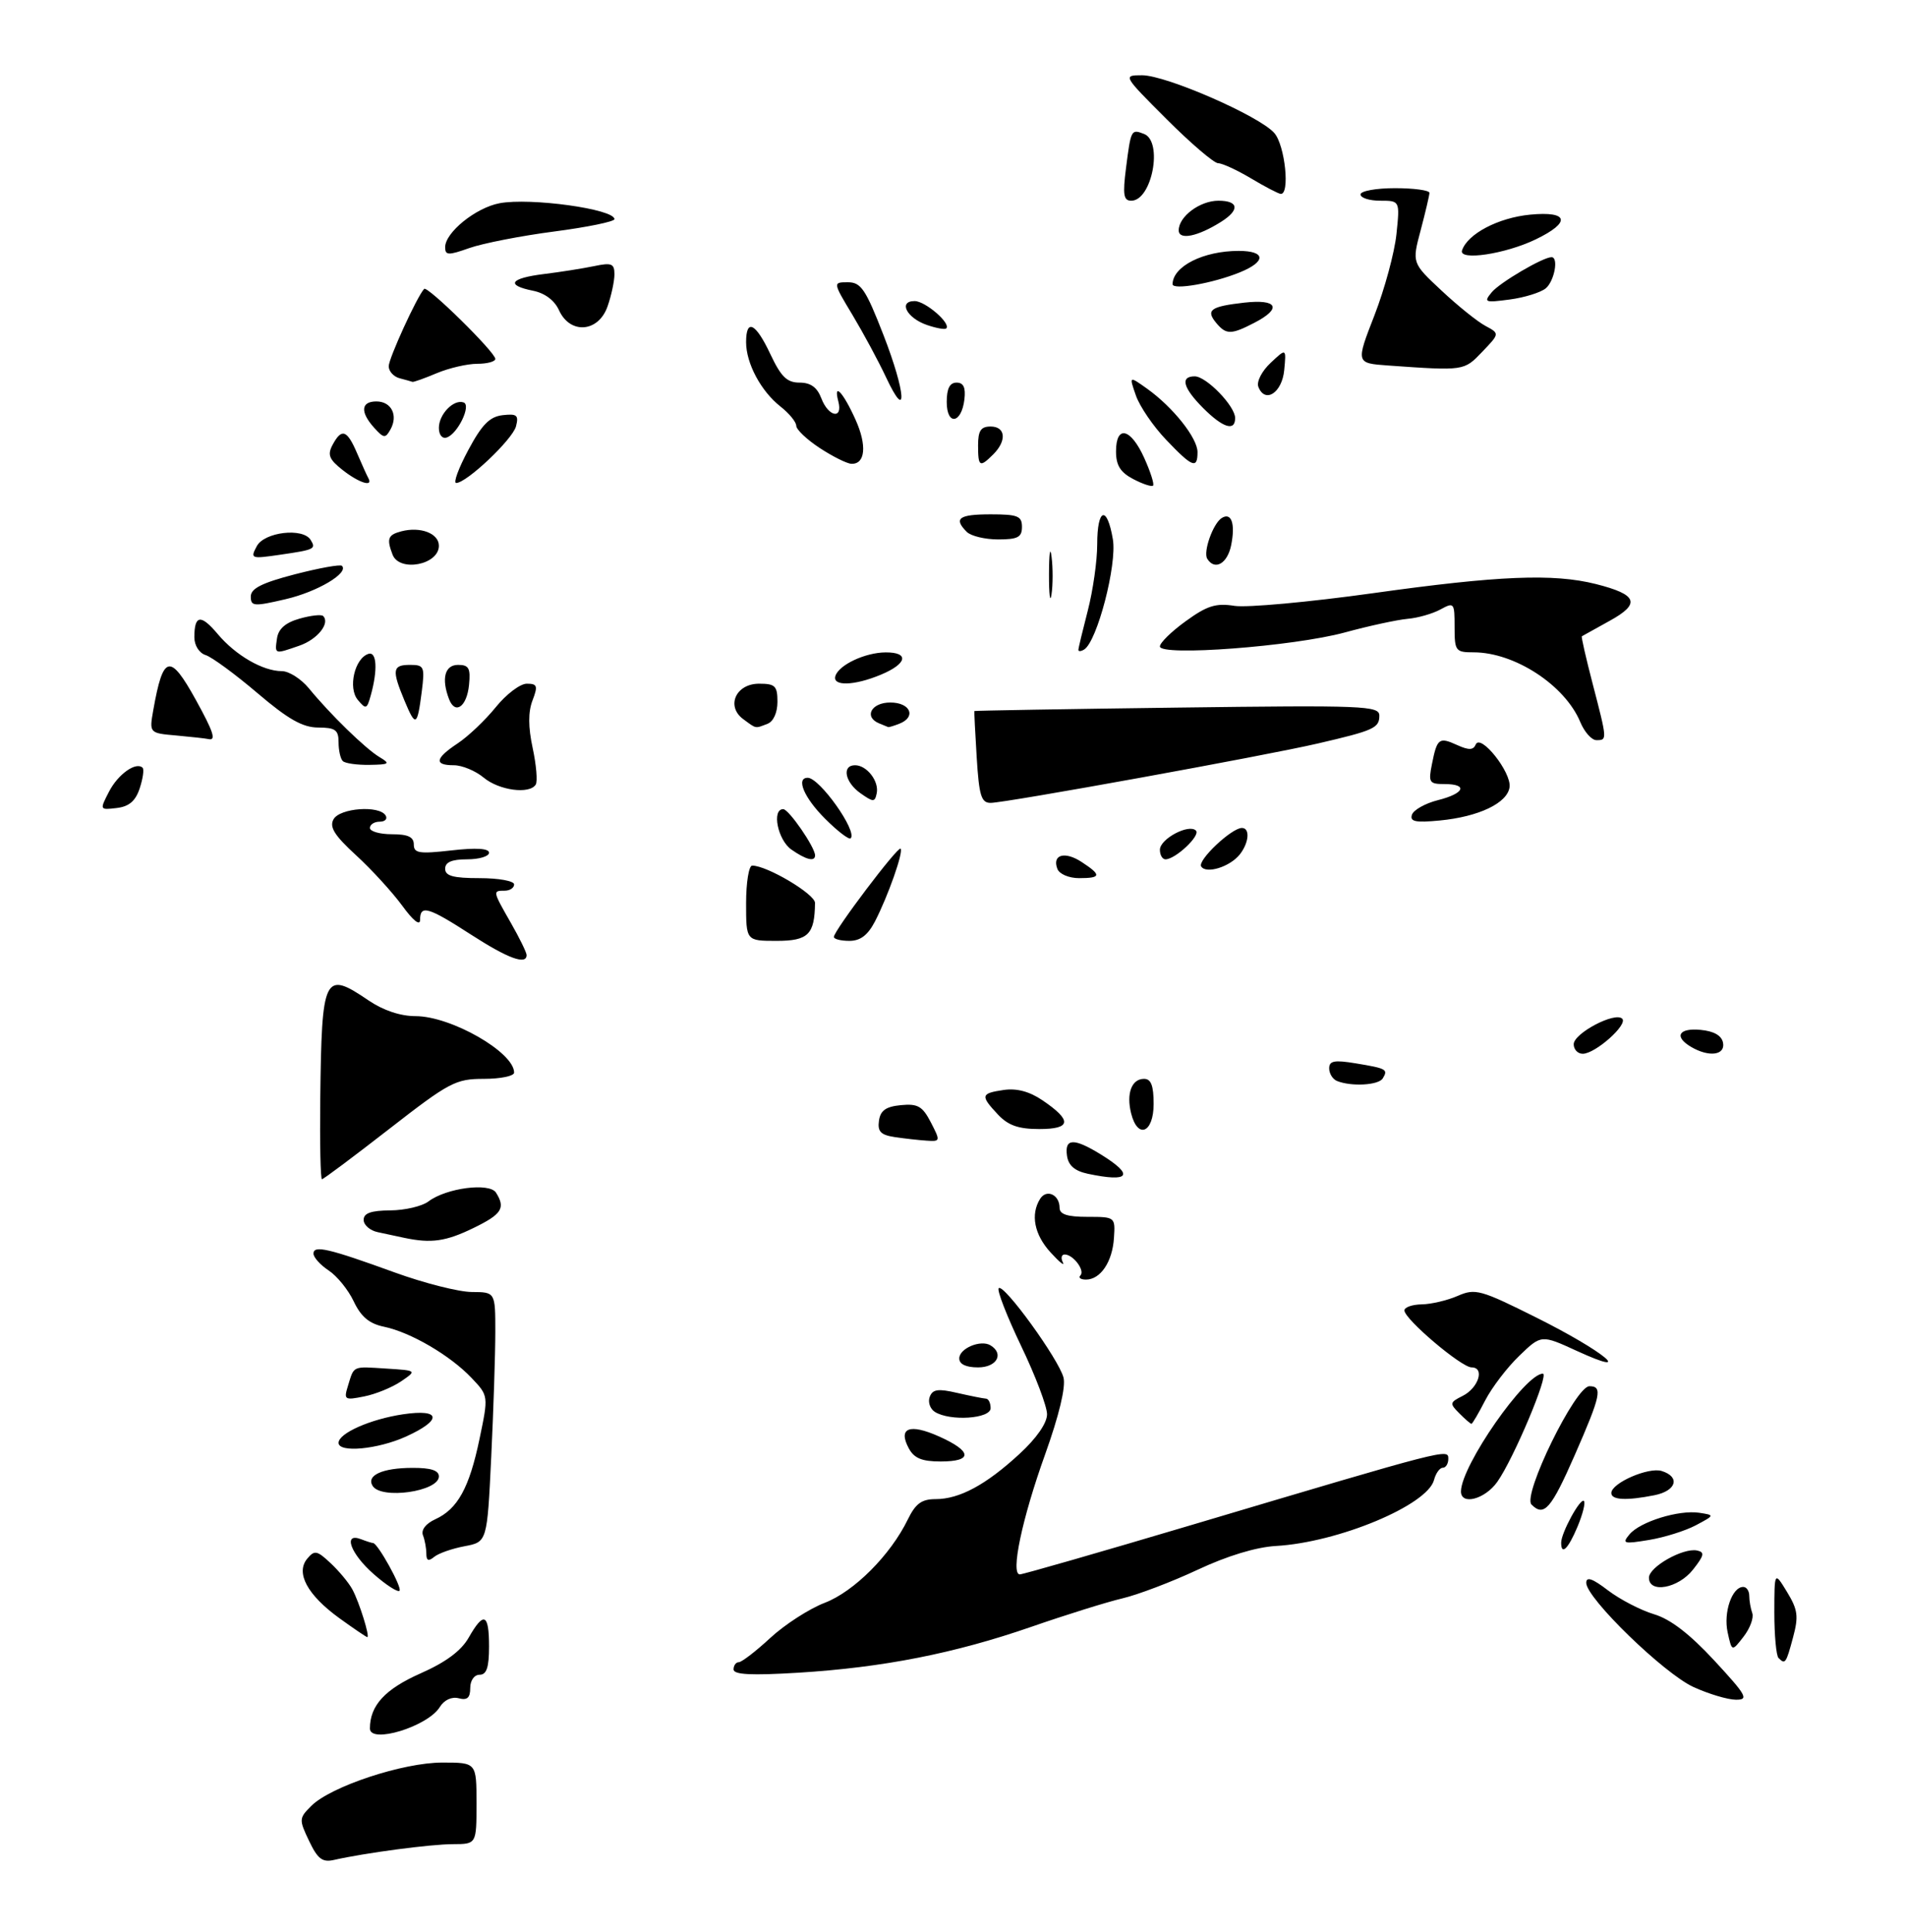 <?xml version="1.0" encoding="UTF-8" standalone="no"?>
<!DOCTYPE svg PUBLIC "-//W3C//DTD SVG 1.1//EN" "http://www.w3.org/Graphics/SVG/1.1/DTD/svg11.dtd" >
<svg xmlns="http://www.w3.org/2000/svg" xmlns:xlink="http://www.w3.org/1999/xlink" version="1.1" viewBox="0 0 304 308">
 <g >
 <path fill="currentColor"
d=" M 49.30 293.50 C 47.67 290.08 47.68 289.87 49.65 287.91 C 52.75 284.81 64.26 281.00 70.55 281.00 C 76.00 281.00 76.00 281.00 76.00 287.50 C 76.00 294.00 76.00 294.00 72.25 294.01 C 68.71 294.01 58.17 295.41 53.24 296.53 C 51.42 296.94 50.66 296.36 49.30 293.50 Z  M 59.00 275.57 C 59.00 271.91 61.40 269.30 67.06 266.79 C 71.10 265.01 73.55 263.19 74.75 261.09 C 77.16 256.86 78.00 257.22 78.00 262.50 C 78.00 265.83 77.61 267.00 76.50 267.00 C 75.64 267.00 75.00 267.90 75.00 269.12 C 75.00 270.68 74.52 271.11 73.16 270.75 C 72.04 270.46 70.84 271.02 70.13 272.17 C 68.19 275.27 59.00 278.07 59.00 275.57 Z  M 270.11 268.96 C 265.42 266.83 253.00 254.78 253.00 252.35 C 253.00 251.31 253.98 251.64 256.47 253.55 C 258.38 255.00 261.68 256.71 263.80 257.35 C 266.43 258.13 269.49 260.49 273.44 264.75 C 278.60 270.33 278.96 271.00 276.86 270.98 C 275.56 270.97 272.52 270.06 270.11 268.96 Z  M 117.00 266.15 C 117.00 265.52 117.38 265.00 117.83 265.00 C 118.29 265.00 120.56 263.26 122.87 261.12 C 125.18 258.99 129.07 256.48 131.52 255.54 C 136.21 253.75 142.03 247.92 144.79 242.25 C 146.03 239.71 146.99 239.00 149.23 239.00 C 153.03 239.00 157.27 236.72 162.61 231.79 C 165.33 229.29 167.00 226.88 167.00 225.47 C 167.00 224.22 165.14 219.31 162.86 214.57 C 160.59 209.82 158.98 205.69 159.29 205.37 C 160.09 204.58 168.90 216.74 169.63 219.64 C 170.00 221.15 168.91 225.68 166.70 231.85 C 163.01 242.11 161.14 251.00 162.66 251.00 C 163.15 251.00 175.47 247.46 190.03 243.13 C 231.14 230.90 231.00 230.93 231.00 232.58 C 231.00 233.36 230.60 234.00 230.12 234.00 C 229.63 234.00 229.00 234.88 228.72 235.95 C 227.67 239.97 213.44 245.91 203.50 246.47 C 200.35 246.65 195.73 248.05 191.00 250.27 C 186.88 252.20 181.47 254.25 179.00 254.83 C 176.53 255.41 170.00 257.45 164.49 259.36 C 152.28 263.59 140.84 265.85 127.26 266.68 C 119.82 267.13 117.00 266.99 117.00 266.15 Z  M 283.67 264.33 C 283.30 263.97 283.00 260.70 283.00 257.08 C 283.01 250.50 283.01 250.50 285.03 253.81 C 286.75 256.64 286.89 257.69 285.98 261.06 C 284.87 265.21 284.73 265.40 283.67 264.33 Z  M 275.55 260.23 C 274.86 257.07 276.25 253.00 278.04 253.00 C 278.57 253.00 279.00 253.64 279.00 254.42 C 279.00 255.20 279.22 256.44 279.48 257.17 C 279.75 257.90 279.13 259.59 278.10 260.92 C 276.23 263.34 276.23 263.34 275.55 260.23 Z  M 54.11 257.97 C 49.02 254.28 47.12 250.76 49.00 248.50 C 50.16 247.10 50.56 247.17 52.74 249.22 C 54.08 250.47 55.64 252.35 56.20 253.39 C 57.30 255.42 59.04 261.00 58.58 261.00 C 58.43 261.00 56.42 259.64 54.11 257.97 Z  M 59.61 250.96 C 55.90 247.71 54.65 244.27 57.58 245.39 C 58.45 245.73 59.32 246.00 59.50 246.00 C 60.24 246.00 64.19 253.14 63.72 253.61 C 63.44 253.89 61.59 252.70 59.61 250.96 Z  M 263.00 251.53 C 263.00 249.81 268.43 246.74 270.66 247.19 C 271.93 247.45 271.82 247.97 270.02 250.25 C 267.67 253.23 263.00 254.08 263.00 251.53 Z  M 68.00 247.70 C 68.00 246.86 67.76 245.53 67.46 244.76 C 67.14 243.91 67.91 242.91 69.41 242.22 C 72.99 240.59 74.85 237.22 76.48 229.41 C 77.92 222.53 77.92 222.53 75.21 219.68 C 71.81 216.09 65.49 212.40 61.26 211.52 C 58.89 211.03 57.59 209.94 56.42 207.48 C 55.55 205.63 53.74 203.41 52.41 202.54 C 51.09 201.67 50.00 200.46 50.00 199.86 C 50.00 198.47 52.40 199.03 63.00 202.88 C 67.67 204.57 73.19 205.97 75.25 205.98 C 79.00 206.00 79.00 206.00 79.00 212.34 C 79.00 215.83 78.71 224.79 78.35 232.26 C 77.70 245.83 77.70 245.83 74.10 246.51 C 72.12 246.88 69.94 247.64 69.25 248.21 C 68.34 248.96 68.00 248.82 68.00 247.70 Z  M 249.00 245.95 C 249.00 244.37 252.07 238.74 252.63 239.30 C 252.90 239.57 252.44 241.41 251.61 243.39 C 250.13 246.93 249.00 248.04 249.00 245.95 Z  M 259.89 244.63 C 261.57 242.60 267.78 240.68 271.04 241.18 C 273.50 241.56 273.50 241.56 270.50 243.16 C 268.85 244.04 265.49 245.10 263.02 245.51 C 258.96 246.18 258.67 246.10 259.89 244.63 Z  M 244.27 239.87 C 242.78 238.38 251.28 221.00 253.51 221.00 C 255.65 221.00 255.33 222.48 251.19 231.93 C 247.40 240.58 246.27 241.87 244.27 239.87 Z  M 233.02 237.75 C 233.09 233.61 243.27 219.00 246.08 219.00 C 247.13 219.00 241.41 232.59 238.81 236.25 C 236.84 239.04 232.98 240.04 233.02 237.75 Z  M 257.00 238.03 C 257.00 236.44 262.94 233.85 265.05 234.52 C 268.04 235.47 267.37 237.68 263.88 238.38 C 259.40 239.27 257.00 239.15 257.00 238.03 Z  M 59.43 236.89 C 58.40 235.21 60.99 234.03 65.75 234.02 C 68.71 234.00 70.00 234.42 70.00 235.38 C 70.00 237.79 60.80 239.10 59.43 236.89 Z  M 144.94 230.89 C 143.20 227.64 145.07 226.91 149.75 229.00 C 155.08 231.38 155.19 233.00 150.04 233.00 C 147.03 233.00 145.80 232.49 144.94 230.89 Z  M 54.00 230.03 C 54.00 228.50 59.06 226.26 64.26 225.48 C 70.36 224.57 70.61 226.37 64.75 229.03 C 60.24 231.07 54.00 231.65 54.00 230.03 Z  M 232.75 225.32 C 231.18 223.75 231.22 223.58 233.28 222.55 C 235.82 221.28 236.86 218.00 234.71 218.00 C 233.08 218.00 224.00 210.30 224.00 208.92 C 224.00 208.41 225.24 207.98 226.75 207.95 C 228.26 207.93 230.85 207.32 232.50 206.60 C 235.30 205.38 236.12 205.60 245.05 210.06 C 255.76 215.40 261.04 219.74 251.54 215.39 C 245.83 212.77 245.83 212.77 242.33 216.14 C 240.40 217.99 237.96 221.19 236.89 223.25 C 235.83 225.31 234.84 227.00 234.69 227.00 C 234.55 227.00 233.67 226.25 232.75 225.32 Z  M 149.10 225.09 C 148.34 224.60 147.97 223.52 148.29 222.69 C 148.75 221.48 149.63 221.36 152.68 222.07 C 154.78 222.55 156.84 222.96 157.25 222.98 C 157.66 222.99 158.00 223.68 158.00 224.50 C 158.00 226.19 151.53 226.62 149.10 225.09 Z  M 55.51 220.90 C 56.50 217.69 56.15 217.84 61.64 218.19 C 66.50 218.50 66.50 218.50 63.95 220.24 C 62.54 221.19 59.91 222.27 58.08 222.63 C 54.94 223.26 54.81 223.17 55.51 220.90 Z  M 153.00 216.57 C 153.00 214.96 156.44 213.53 157.99 214.49 C 160.19 215.85 158.97 218.00 156.00 218.00 C 154.06 218.00 153.00 217.49 153.00 216.57 Z  M 172.32 203.34 C 173.10 202.57 171.17 200.00 169.82 200.00 C 169.30 200.00 169.17 200.56 169.52 201.25 C 169.87 201.94 169.00 201.24 167.58 199.69 C 164.96 196.84 164.33 193.61 165.90 191.12 C 166.93 189.51 169.00 190.47 169.00 192.56 C 169.00 193.60 170.24 194.00 173.44 194.00 C 177.87 194.00 177.89 194.02 177.67 197.37 C 177.43 201.17 175.52 204.00 173.21 204.00 C 172.36 204.00 171.96 203.70 172.32 203.34 Z  M 64.50 197.35 C 63.40 197.11 61.49 196.71 60.25 196.44 C 59.01 196.18 58.00 195.30 58.00 194.48 C 58.00 193.41 59.18 192.99 62.25 192.97 C 64.59 192.95 67.33 192.31 68.34 191.54 C 71.18 189.39 78.07 188.50 79.11 190.14 C 80.67 192.61 80.05 193.58 75.47 195.80 C 71.11 197.92 68.77 198.25 64.50 197.35 Z  M 51.08 175.25 C 51.31 155.43 51.68 154.67 58.79 159.50 C 61.12 161.08 63.86 162.00 66.27 162.00 C 71.94 162.00 82.00 167.76 82.00 171.00 C 82.00 171.55 79.83 172.00 77.17 172.00 C 72.67 172.00 71.67 172.53 62.06 180.00 C 56.40 184.40 51.59 188.00 51.35 188.00 C 51.12 188.00 51.00 182.26 51.08 175.25 Z  M 173.50 187.13 C 171.40 186.68 170.40 185.81 170.18 184.24 C 169.78 181.44 171.29 181.40 175.63 184.08 C 180.98 187.39 180.17 188.54 173.50 187.13 Z  M 142.69 181.28 C 140.47 180.94 139.95 180.40 140.19 178.68 C 140.42 177.04 141.29 176.42 143.69 176.19 C 146.39 175.93 147.13 176.36 148.47 178.94 C 150.01 181.93 150.00 182.00 147.78 181.85 C 146.52 181.77 144.24 181.51 142.69 181.28 Z  M 159.17 177.69 C 156.33 174.66 156.42 174.31 160.09 173.77 C 162.16 173.47 164.19 174.01 166.26 175.41 C 171.03 178.64 170.88 180.00 165.76 180.00 C 162.44 180.00 160.81 179.43 159.17 177.69 Z  M 180.41 177.50 C 179.62 174.34 180.49 172.00 182.47 172.00 C 183.59 172.00 184.00 173.07 184.00 176.00 C 184.00 180.61 181.46 181.68 180.41 177.50 Z  M 213.25 172.34 C 212.56 172.06 212.00 171.16 212.00 170.33 C 212.00 169.12 212.82 168.96 216.25 169.53 C 221.15 170.34 221.43 170.49 220.54 171.93 C 219.87 173.02 215.53 173.26 213.25 172.34 Z  M 251.00 166.48 C 251.00 164.74 257.59 161.26 258.74 162.41 C 259.68 163.35 254.44 168.00 252.44 168.00 C 251.65 168.00 251.00 167.32 251.00 166.48 Z  M 269.75 166.92 C 266.94 165.28 267.73 163.85 271.24 164.19 C 273.38 164.39 274.60 165.10 274.82 166.25 C 275.19 168.23 272.59 168.58 269.75 166.92 Z  M 75.12 149.00 C 68.28 144.58 67.00 144.21 67.00 146.65 C 67.00 147.66 65.89 146.78 64.16 144.40 C 62.59 142.26 59.29 138.64 56.80 136.36 C 53.34 133.19 52.50 131.85 53.20 130.61 C 54.20 128.82 60.48 128.35 61.50 130.00 C 61.84 130.55 61.42 131.00 60.56 131.00 C 59.70 131.00 59.00 131.45 59.00 132.00 C 59.00 132.55 60.58 133.00 62.50 133.00 C 65.07 133.00 66.00 133.43 66.00 134.63 C 66.00 136.03 66.84 136.16 72.00 135.58 C 75.95 135.13 78.00 135.26 78.00 135.95 C 78.00 136.53 76.42 137.00 74.50 137.00 C 72.06 137.00 71.00 137.45 71.00 138.50 C 71.00 139.65 72.28 140.00 76.50 140.00 C 79.53 140.00 82.00 140.45 82.00 141.00 C 82.00 141.55 81.33 142.00 80.50 142.00 C 78.56 142.00 78.56 142.03 81.49 147.15 C 82.86 149.54 83.98 151.84 83.99 152.25 C 84.01 153.91 81.00 152.80 75.12 149.00 Z  M 119.00 144.00 C 119.00 140.70 119.44 138.00 119.97 138.00 C 122.35 138.00 130.00 142.55 129.99 143.95 C 129.94 148.98 128.91 150.00 123.88 150.00 C 119.00 150.00 119.00 150.00 119.00 144.00 Z  M 133.00 149.37 C 133.00 148.38 143.21 134.87 143.64 135.30 C 144.13 135.80 141.65 142.84 139.56 146.89 C 138.41 149.10 137.23 150.00 135.47 150.00 C 134.11 150.00 133.00 149.72 133.00 149.37 Z  M 168.65 138.53 C 167.77 136.24 169.84 135.66 172.54 137.44 C 175.72 139.52 175.64 140.00 172.11 140.00 C 170.49 140.00 168.97 139.35 168.65 138.53 Z  M 191.58 138.13 C 190.98 137.15 196.43 132.00 198.08 132.00 C 199.40 132.00 199.22 134.34 197.75 136.21 C 196.18 138.20 192.36 139.39 191.58 138.13 Z  M 126.22 135.44 C 124.05 133.92 123.05 129.00 124.92 129.00 C 125.81 129.00 130.00 135.08 130.00 136.37 C 130.00 137.43 128.56 137.08 126.22 135.44 Z  M 185.00 135.48 C 185.00 133.74 189.62 131.29 190.75 132.42 C 191.52 133.19 187.48 137.00 185.89 137.00 C 185.40 137.00 185.00 136.32 185.00 135.48 Z  M 131.60 130.53 C 128.25 127.19 126.90 124.00 128.83 124.00 C 130.73 124.00 136.79 132.54 135.68 133.65 C 135.42 133.92 133.58 132.51 131.60 130.53 Z  M 225.20 129.89 C 225.45 129.13 227.31 128.08 229.33 127.57 C 233.59 126.50 234.20 125.00 230.38 125.00 C 227.96 125.00 227.80 124.75 228.39 121.82 C 229.21 117.70 229.52 117.46 232.43 118.79 C 234.27 119.62 234.99 119.60 235.37 118.70 C 236.13 116.89 241.09 123.13 240.77 125.49 C 240.43 128.03 235.87 130.21 229.63 130.81 C 225.76 131.18 224.84 130.99 225.20 129.89 Z  M 17.40 126.19 C 18.83 123.42 21.72 121.38 22.75 122.41 C 23.00 122.67 22.79 124.14 22.28 125.69 C 21.61 127.71 20.58 128.59 18.61 128.82 C 15.89 129.14 15.88 129.13 17.40 126.19 Z  M 137.25 126.47 C 134.76 124.72 134.23 122.00 136.38 122.00 C 138.26 122.00 140.24 124.56 139.83 126.48 C 139.53 127.91 139.30 127.91 137.25 126.47 Z  M 155.78 120.75 C 155.53 116.76 155.37 113.44 155.41 113.36 C 155.46 113.29 170.01 113.04 187.75 112.81 C 217.58 112.42 220.00 112.52 220.00 114.09 C 220.00 116.07 219.13 116.46 210.20 118.53 C 201.72 120.50 160.37 128.00 158.00 128.00 C 156.50 128.00 156.16 126.86 155.78 120.75 Z  M 77.14 123.97 C 75.84 122.89 73.70 122.00 72.39 122.00 C 69.19 122.00 69.38 120.91 73.02 118.50 C 74.68 117.40 77.40 114.81 79.07 112.75 C 80.73 110.69 82.96 109.00 84.02 109.00 C 85.70 109.00 85.82 109.35 84.93 111.68 C 84.23 113.51 84.24 115.91 84.96 119.26 C 85.54 121.96 85.76 124.58 85.45 125.08 C 84.47 126.67 79.60 126.02 77.14 123.97 Z  M 54.67 121.33 C 54.30 120.97 54.00 119.62 54.00 118.33 C 54.00 116.37 53.48 116.00 50.75 115.99 C 48.27 115.98 45.96 114.67 41.05 110.49 C 37.51 107.48 33.79 104.75 32.80 104.44 C 31.76 104.11 31.00 102.90 31.00 101.60 C 31.00 98.02 32.03 97.88 34.73 101.09 C 37.59 104.49 41.94 107.00 44.96 107.00 C 46.09 107.00 48.02 108.23 49.26 109.73 C 52.65 113.87 58.28 119.35 60.51 120.69 C 62.30 121.76 62.14 121.89 58.92 121.94 C 56.95 121.97 55.03 121.70 54.67 121.33 Z  M 28.15 117.26 C 23.80 116.88 23.80 116.88 24.45 113.19 C 26.02 104.35 27.10 104.10 31.23 111.57 C 34.06 116.69 34.52 118.12 33.25 117.83 C 32.84 117.73 30.54 117.48 28.15 117.26 Z  M 252.05 115.12 C 249.62 109.25 241.59 104.00 235.03 104.00 C 232.16 104.00 232.00 103.79 232.00 99.96 C 232.00 96.08 231.92 95.98 229.75 97.16 C 228.51 97.84 226.15 98.52 224.50 98.66 C 222.85 98.81 218.35 99.78 214.50 100.83 C 206.28 103.06 185.00 104.67 185.00 103.06 C 185.00 102.48 186.86 100.66 189.14 99.02 C 192.52 96.57 193.93 96.12 196.89 96.59 C 198.87 96.90 208.79 95.99 218.92 94.58 C 239.03 91.76 247.75 91.41 254.53 93.11 C 261.19 94.79 261.73 96.23 256.73 98.98 C 254.40 100.26 252.41 101.37 252.30 101.44 C 252.18 101.52 252.96 104.93 254.03 109.04 C 256.36 118.00 256.36 118.00 254.62 118.00 C 253.86 118.00 252.71 116.70 252.05 115.12 Z  M 118.57 114.67 C 115.75 112.62 117.35 109.00 121.07 109.00 C 123.64 109.00 124.00 109.36 124.00 111.89 C 124.00 113.61 123.36 115.03 122.42 115.39 C 120.40 116.17 120.68 116.22 118.57 114.67 Z  M 140.25 115.34 C 137.73 114.32 138.95 112.00 142.00 112.00 C 145.23 112.00 146.20 114.32 143.42 115.39 C 142.55 115.73 141.76 115.96 141.67 115.92 C 141.58 115.88 140.94 115.62 140.25 115.34 Z  M 64.51 111.69 C 62.47 106.79 62.59 106.00 65.40 106.00 C 67.65 106.00 67.77 106.28 67.27 110.25 C 66.55 115.84 66.30 115.97 64.51 111.69 Z  M 57.06 111.57 C 55.48 109.67 56.56 104.97 58.75 104.25 C 60.10 103.80 60.27 106.81 59.13 110.88 C 58.52 113.08 58.36 113.13 57.06 111.57 Z  M 71.62 111.46 C 70.37 108.19 70.94 106.00 73.06 106.00 C 74.78 106.00 75.07 106.53 74.81 109.17 C 74.47 112.67 72.60 114.01 71.62 111.46 Z  M 133.25 107.75 C 133.83 105.98 138.01 104.03 141.25 104.01 C 145.06 103.99 144.69 105.81 140.53 107.55 C 136.24 109.35 132.69 109.44 133.25 107.75 Z  M 44.18 101.78 C 44.40 100.26 45.52 99.27 47.77 98.63 C 49.56 98.12 51.26 97.93 51.54 98.21 C 52.69 99.36 50.64 101.93 47.77 102.93 C 43.75 104.33 43.81 104.35 44.18 101.78 Z  M 172.00 103.61 C 172.00 103.33 172.68 100.51 173.50 97.34 C 174.32 94.17 175.00 89.42 175.00 86.79 C 175.00 80.98 176.57 80.48 177.50 85.99 C 178.18 90.02 174.99 102.27 172.92 103.55 C 172.41 103.86 172.00 103.89 172.00 103.61 Z  M 40.00 95.10 C 40.00 93.82 41.76 92.93 47.03 91.56 C 50.90 90.56 54.28 89.95 54.54 90.21 C 55.68 91.35 50.60 94.36 45.54 95.53 C 40.47 96.71 40.00 96.67 40.00 95.10 Z  M 167.31 91.50 C 167.32 88.20 167.50 86.97 167.72 88.77 C 167.95 90.57 167.94 93.27 167.71 94.77 C 167.49 96.27 167.30 94.80 167.31 91.50 Z  M 62.61 88.42 C 61.64 85.89 61.87 85.27 64.00 84.71 C 67.06 83.91 70.00 85.03 70.00 87.01 C 70.00 90.06 63.70 91.26 62.61 88.42 Z  M 192.55 89.08 C 191.87 87.98 193.48 83.44 194.87 82.58 C 196.41 81.63 197.05 83.48 196.37 86.90 C 195.78 89.86 193.75 91.02 192.55 89.08 Z  M 40.96 87.07 C 42.17 84.81 48.32 84.09 49.54 86.07 C 50.44 87.52 50.19 87.64 44.68 88.44 C 40.02 89.12 39.89 89.07 40.96 87.07 Z  M 154.20 84.80 C 152.05 82.65 152.92 82.00 158.00 82.00 C 162.33 82.00 163.00 82.27 163.00 84.00 C 163.00 85.65 162.33 86.00 159.20 86.00 C 157.11 86.00 154.86 85.46 154.20 84.80 Z  M 180.75 76.38 C 178.69 75.30 178.00 74.19 178.00 71.97 C 178.00 67.69 180.35 68.24 182.50 73.01 C 183.50 75.22 184.13 77.20 183.91 77.42 C 183.68 77.64 182.26 77.17 180.75 76.38 Z  M 54.64 74.93 C 52.49 73.24 52.20 72.50 53.04 70.93 C 54.49 68.22 55.35 68.51 56.95 72.25 C 57.72 74.04 58.53 75.84 58.76 76.25 C 59.56 77.72 57.23 76.97 54.64 74.93 Z  M 74.69 71.75 C 76.86 67.69 78.10 66.43 80.17 66.19 C 82.45 65.93 82.76 66.19 82.30 67.97 C 81.75 70.06 74.42 77.00 72.76 77.00 C 72.27 77.00 73.14 74.64 74.69 71.75 Z  M 130.75 71.43 C 128.69 70.08 127.00 68.48 127.00 67.88 C 127.00 67.28 125.87 65.90 124.48 64.81 C 121.37 62.36 119.00 57.93 119.00 54.55 C 119.00 50.71 120.53 51.47 122.89 56.50 C 124.58 60.08 125.52 61.00 127.53 61.00 C 129.30 61.00 130.33 61.75 131.00 63.50 C 132.13 66.48 134.47 66.91 133.71 64.00 C 132.88 60.83 134.48 62.52 136.45 66.90 C 138.31 71.02 138.02 74.04 135.78 73.94 C 135.08 73.91 132.81 72.78 130.75 71.43 Z  M 156.00 71.00 C 156.00 68.67 156.44 68.00 158.00 68.00 C 160.39 68.00 160.61 70.25 158.43 72.43 C 156.26 74.59 156.00 74.44 156.00 71.00 Z  M 185.98 70.10 C 183.93 67.95 181.77 64.78 181.17 63.05 C 180.08 59.92 180.08 59.92 182.96 61.97 C 187.08 64.91 191.00 69.83 191.00 72.08 C 191.00 74.83 190.17 74.50 185.98 70.10 Z  M 59.69 68.21 C 57.42 65.70 57.56 64.00 60.03 64.00 C 62.43 64.00 63.54 66.22 62.27 68.48 C 61.47 69.91 61.21 69.89 59.69 68.21 Z  M 70.00 68.21 C 70.00 66.04 72.36 63.61 73.94 64.16 C 75.21 64.59 73.01 69.17 71.25 69.75 C 70.53 69.99 70.00 69.33 70.00 68.21 Z  M 191.92 65.08 C 188.69 61.84 188.19 60.00 190.55 60.00 C 192.40 60.00 197.00 64.74 197.00 66.65 C 197.00 68.82 195.07 68.22 191.92 65.08 Z  M 151.00 64.08 C 151.00 61.95 151.48 61.00 152.57 61.00 C 153.68 61.00 154.04 61.78 153.82 63.67 C 153.36 67.57 151.00 67.91 151.00 64.08 Z  M 141.32 60.15 C 140.12 57.59 137.72 53.14 135.99 50.25 C 132.83 45.00 132.83 45.00 135.24 45.00 C 137.32 45.00 138.07 46.11 140.91 53.41 C 144.50 62.64 144.80 67.56 141.32 60.15 Z  M 200.70 61.66 C 200.39 60.86 201.26 59.16 202.65 57.86 C 205.16 55.50 205.16 55.50 204.83 58.99 C 204.49 62.64 201.75 64.40 200.70 61.66 Z  M 63.75 60.31 C 62.79 60.06 62.00 59.20 62.00 58.39 C 62.00 57.14 66.49 47.31 67.65 46.06 C 68.16 45.50 79.00 56.16 79.00 57.22 C 79.00 57.65 77.70 58.00 76.12 58.00 C 74.54 58.00 71.63 58.67 69.65 59.50 C 67.68 60.33 65.94 60.95 65.78 60.88 C 65.63 60.82 64.71 60.56 63.75 60.31 Z  M 221.38 58.27 C 216.25 57.90 216.25 57.90 219.22 50.27 C 220.85 46.07 222.43 40.24 222.73 37.31 C 223.28 32.00 223.28 32.00 220.14 32.00 C 218.41 32.00 217.00 31.55 217.00 31.00 C 217.00 30.45 219.47 30.00 222.50 30.00 C 225.53 30.00 227.99 30.34 227.99 30.75 C 227.98 31.16 227.35 33.84 226.59 36.71 C 225.20 41.92 225.20 41.92 229.91 46.32 C 232.50 48.75 235.65 51.28 236.91 51.95 C 239.20 53.18 239.20 53.18 236.41 56.09 C 233.49 59.14 233.58 59.13 221.38 58.27 Z  M 147.84 51.81 C 144.61 50.70 143.23 48.00 145.88 48.00 C 147.60 48.00 151.77 51.62 150.91 52.37 C 150.68 52.57 149.30 52.31 147.84 51.81 Z  M 193.98 51.48 C 192.28 49.43 193.07 48.86 198.45 48.25 C 203.78 47.65 204.53 49.16 200.05 51.47 C 196.36 53.38 195.56 53.38 193.98 51.48 Z  M 89.17 49.48 C 88.45 47.89 86.91 46.73 85.01 46.35 C 80.61 45.47 81.33 44.36 86.75 43.69 C 89.36 43.37 92.96 42.80 94.75 42.43 C 97.55 41.84 98.00 42.02 98.00 43.73 C 98.00 44.81 97.51 47.12 96.90 48.85 C 95.46 52.99 90.94 53.35 89.17 49.48 Z  M 237.93 46.59 C 239.22 45.04 246.10 41.00 247.46 41.00 C 248.63 41.00 247.92 44.82 246.54 45.97 C 245.74 46.63 243.15 47.44 240.79 47.75 C 236.81 48.28 236.60 48.20 237.93 46.59 Z  M 187.02 45.30 C 187.07 42.45 191.94 40.00 197.57 40.00 C 201.90 40.00 201.99 41.70 197.75 43.42 C 193.46 45.17 187.00 46.30 187.02 45.30 Z  M 71.00 39.41 C 71.00 37.06 75.89 33.11 79.68 32.40 C 84.59 31.48 98.00 33.33 98.00 34.94 C 98.00 35.33 93.67 36.22 88.38 36.91 C 83.10 37.60 77.02 38.79 74.88 39.54 C 71.49 40.74 71.00 40.72 71.00 39.41 Z  M 233.19 39.92 C 234.07 37.28 238.98 34.71 244.06 34.22 C 250.21 33.63 250.61 35.43 244.95 38.16 C 240.08 40.51 232.63 41.62 233.19 39.92 Z  M 188.00 36.72 C 188.00 34.52 191.38 32.00 194.33 32.00 C 197.59 32.00 197.77 33.47 194.75 35.37 C 191.02 37.72 188.00 38.33 188.00 36.72 Z  M 179.60 26.75 C 180.38 20.65 180.42 20.56 182.46 21.35 C 185.54 22.53 183.74 32.00 180.43 32.00 C 179.20 32.00 179.05 31.05 179.60 26.75 Z  M 199.50 28.42 C 197.30 27.11 194.95 26.03 194.28 26.02 C 193.62 26.01 189.92 22.85 186.07 19.00 C 179.09 12.02 179.08 12.00 182.16 12.00 C 186.01 12.00 200.89 18.50 203.25 21.21 C 204.97 23.18 205.78 31.10 204.25 30.91 C 203.84 30.85 201.70 29.74 199.50 28.42 Z "/>
</g>
</svg>